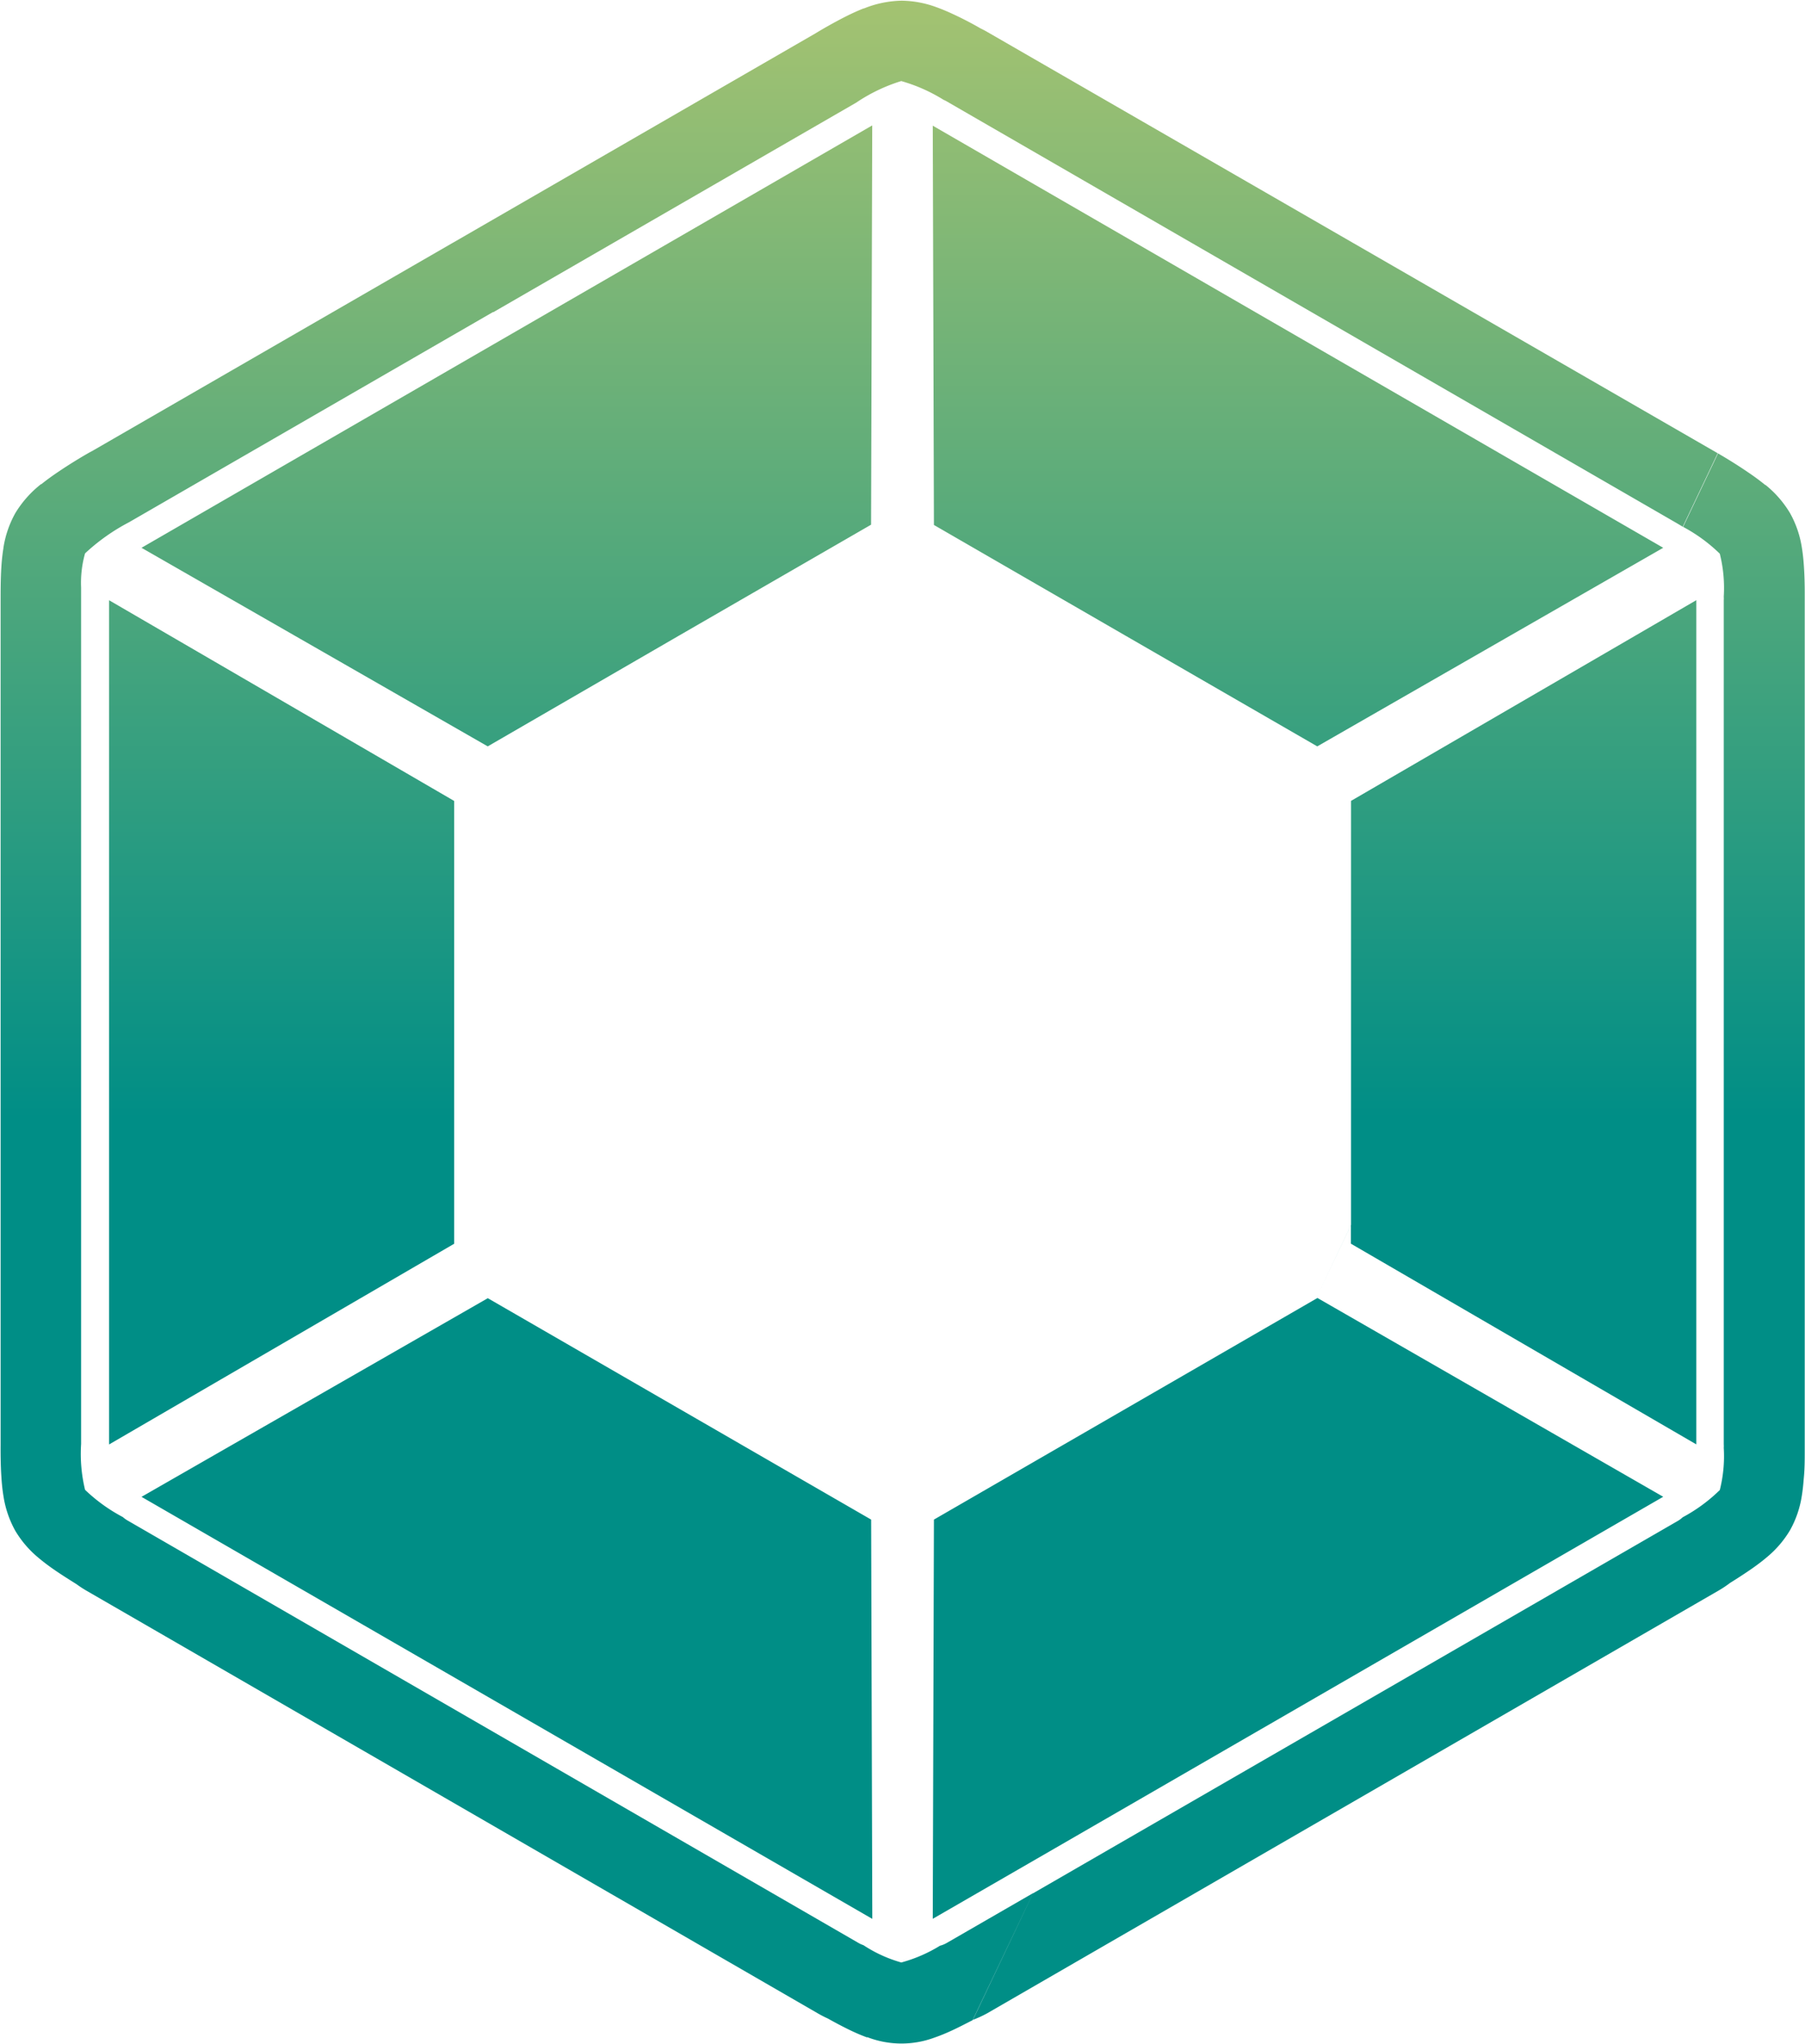 <svg xmlns="http://www.w3.org/2000/svg" xmlns:xlink="http://www.w3.org/1999/xlink" width="26.505" height="30" viewBox="0 0 26.505 30">
  <defs>
    <linearGradient id="linear-gradient" x1="0.5" x2="0.5" y2="0.547" gradientUnits="objectBoundingBox">
      <stop offset="0" stop-color="#a5c371"/>
      <stop offset="1" stop-color="#008e86"/>
    </linearGradient>
  </defs>
  <path id="Altening" d="M35.309,33.141h0c-.093-.034-.181-.073-.251-.107-.112-.054-.226-.115-.324-.17a1.606,1.606,0,0,1-.146-.075l-10.732-6.2a1.626,1.626,0,0,1-.154-.1c-.1-.063-.224-.14-.336-.218-.068-.047-.149-.107-.226-.172l0,0a1.528,1.528,0,0,1-.338-.394h0a1.515,1.515,0,0,1-.174-.509v0c-.017-.1-.026-.205-.031-.289-.011-.167-.012-.341-.011-.471V12.045c0-.13,0-.305.01-.473.005-.084.014-.187.031-.29v-.005a1.516,1.516,0,0,1,.175-.511h0a1.583,1.583,0,0,1,.377-.425l.006,0c.086-.07.179-.135.258-.188.16-.108.332-.212.445-.276l.052-.028,5.286-3.051.018-.01,5.307-3.064c.11-.067.269-.158.426-.238.08-.041.179-.088.281-.128l.006,0a1.542,1.542,0,0,1,.555-.114,1.525,1.525,0,0,1,.507.095l0,0c.095.034.186.074.26.109.135.063.273.135.384.2q.054.026.106.056L47.8,9.887h0l-.513,1.079-.067-.04-.015-.009L36.48,4.723a.412.412,0,0,0-.048-.024,2.417,2.417,0,0,0-.621-.275,2.5,2.5,0,0,0-.662.317L29.822,7.816l-.008,0-5.344,3.085,0,0h0a2.94,2.94,0,0,0-.644.456,1.582,1.582,0,0,0-.058.5c0,.061,0,.12,0,.173v12.4a2.246,2.246,0,0,0,.058.673,2.452,2.452,0,0,0,.555.4.414.414,0,0,0,.069.05l10.731,6.2a.407.407,0,0,0,.075.034,1.99,1.99,0,0,0,.556.254,2.155,2.155,0,0,0,.568-.246.4.4,0,0,0,.1-.041l1.267-.731-.888,1.865c-.1.051-.207.107-.314.156-.07.032-.156.069-.247.1h0a1.392,1.392,0,0,1-.986-.007Zm2.437-2.115,9.464-5.464a.411.411,0,0,0,.076-.056,2.386,2.386,0,0,0,.545-.4,2.027,2.027,0,0,0,.058-.62.391.391,0,0,0,0-.052V12.045a.4.4,0,0,0,0-.052,2.07,2.07,0,0,0-.058-.631,2.361,2.361,0,0,0-.539-.394l.513-1.079.035.021c.115.067.271.164.415.263.074.05.161.113.243.18l.005,0a1.556,1.556,0,0,1,.358.411,1.5,1.5,0,0,1,.172.491v0c.017.1.027.2.032.277.01.139.013.285.013.406,0,.034,0,.067,0,.1V24.436c0,.034,0,.068,0,.1,0,.12,0,.264-.014.4-.006.078-.015.175-.032.274v0a1.491,1.491,0,0,1-.17.486,1.523,1.523,0,0,1-.334.391l0,0c-.076.065-.156.124-.223.171-.108.075-.224.15-.324.212a1.608,1.608,0,0,1-.17.113h0l-10.731,6.2h0a1.584,1.584,0,0,1-.216.1ZM36.291,25.54,41.9,22.3l.516-1.085V14.99l4.1-2.382.781-1.642-.781,1.642.97-.564V24.436L42.414,21.49v-.272L41.9,22.3l.023-.013L47,25.205,38.059,30.37l-.312.656.312-.656L36.274,31.4Zm-11.636-.334L29.74,22.29l5.629,3.25.017,5.861Zm-.476-13.161,5.067,2.946v6.5l-5.067,2.946Zm14.927.521L36.291,10.94l-.017-5.861,5.365,3.1L47,11.275,41.92,14.19ZM24.655,11.275l5.365-3.1h0l5.365-3.1-.017,5.861-2.815,1.625L29.739,14.19Z" transform="translate(-22.577 -3.234)" fill="url(#linear-gradient)"/>
</svg>

